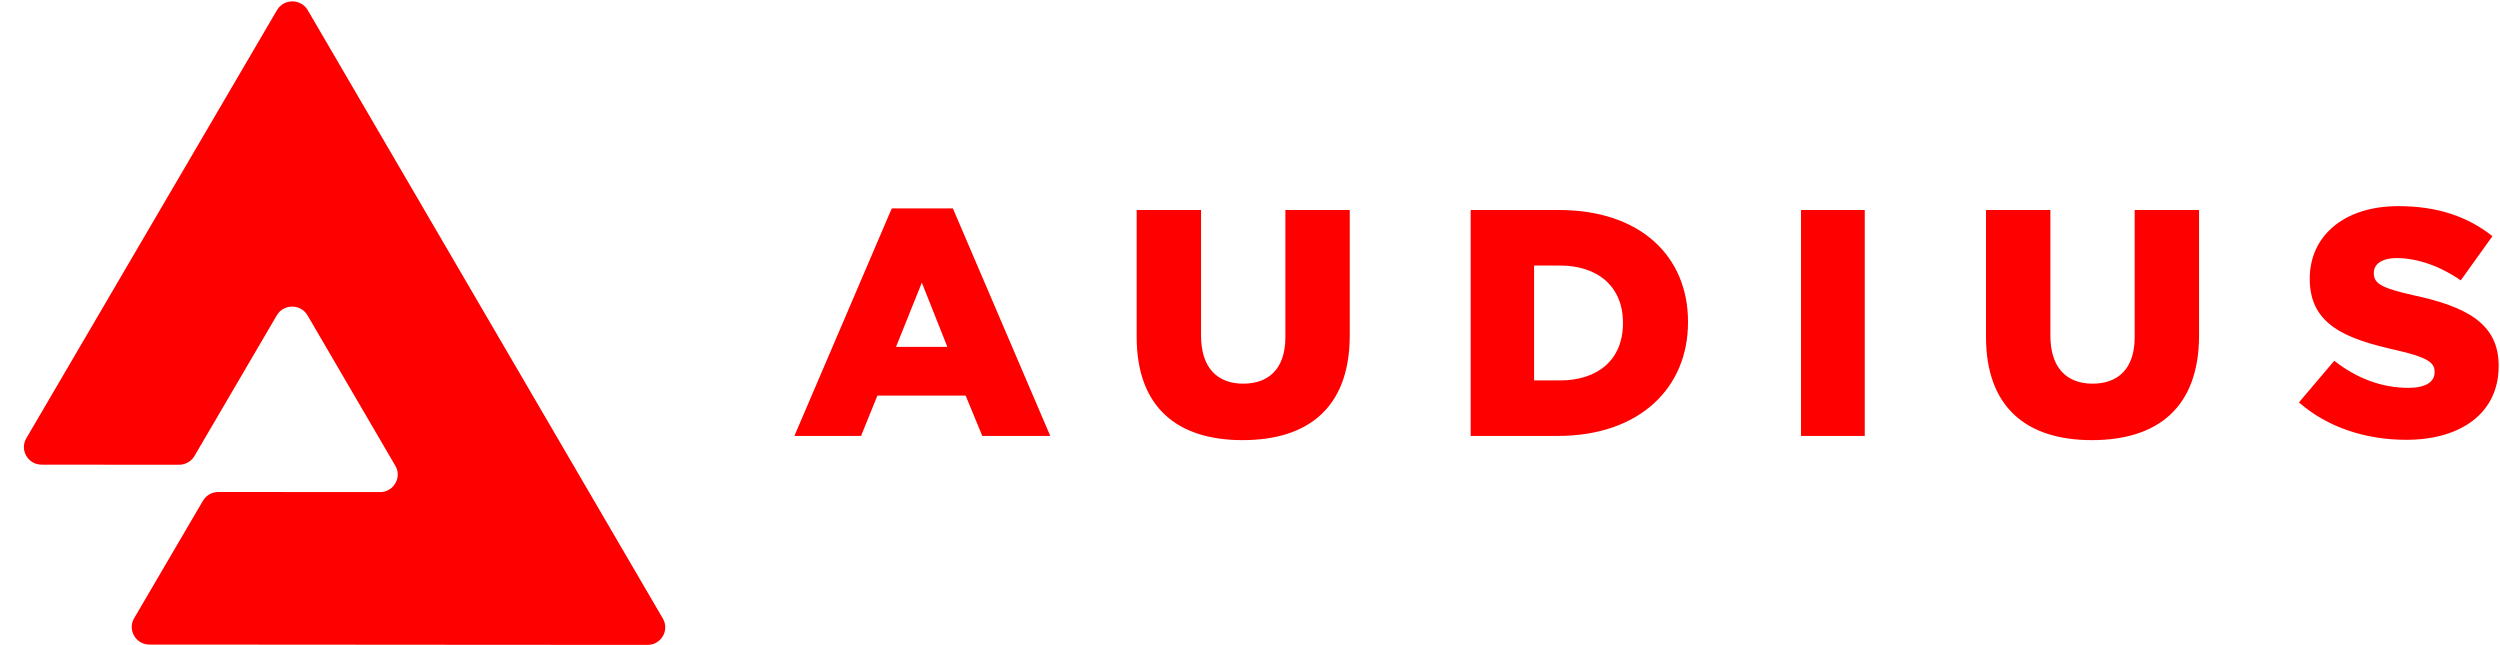 <?xml version="1.0" encoding="UTF-8"?>
<svg width="93px" height="24px" viewBox="0 0 93 24" version="1.1" xmlns="http://www.w3.org/2000/svg" xmlns:xlink="http://www.w3.org/1999/xlink">
    <title>headerLogo</title>
    <g id="Assets" stroke="none" stroke-width="1" fill="none" fill-rule="evenodd">
        <g id="assets" transform="translate(-35, -16)" fill="#858199">
            <g id="audius-logo" transform="translate(32, 16)">
                <path d="M88.522,14.969 L89.835,13.42 C90.674,14.08 91.61,14.428 92.595,14.428 C93.227,14.428 93.567,14.212 93.567,13.852 L93.567,13.828 C93.567,13.48 93.288,13.288 92.133,13.023 C90.321,12.615 88.923,12.111 88.923,10.382 L88.923,10.358 C88.923,8.797 90.175,7.668 92.218,7.668 C93.665,7.668 94.795,8.053 95.719,8.785 L94.54,10.43 C93.762,9.89 92.911,9.601 92.157,9.601 C91.586,9.601 91.306,9.842 91.306,10.142 L91.306,10.166 C91.306,10.55 91.598,10.718 92.777,10.982 C94.734,11.402 95.95,12.027 95.95,13.6 L95.95,13.624 C95.95,15.341 94.576,16.361 92.51,16.361 C91.002,16.361 89.568,15.893 88.522,14.969 Z M76.879,12.531 L76.879,7.812 L79.274,7.812 L79.274,12.483 C79.274,13.696 79.894,14.272 80.842,14.272 C81.79,14.272 82.41,13.72 82.41,12.543 L82.41,7.812 L84.805,7.812 L84.805,12.471 C84.805,15.185 83.237,16.373 80.818,16.373 C78.398,16.373 76.879,15.161 76.879,12.531 Z M69.998,16.217 L69.998,7.812 L72.369,7.812 L72.369,16.217 L69.998,16.217 Z M61.028,14.152 C62.438,14.152 63.374,13.384 63.374,12.027 L63.374,12.003 C63.374,10.658 62.438,9.878 61.028,9.878 L60.068,9.878 L60.068,14.152 L61.028,14.152 Z M57.709,7.812 L60.992,7.812 C64.031,7.812 65.794,9.541 65.794,11.967 L65.794,11.991 C65.794,14.416 64.007,16.217 60.943,16.217 L57.709,16.217 L57.709,7.812 Z M45.284,12.531 L45.284,7.812 L47.679,7.812 L47.679,12.483 C47.679,13.696 48.299,14.272 49.247,14.272 C50.195,14.272 50.816,13.72 50.816,12.543 L50.816,7.812 L53.211,7.812 L53.211,12.471 C53.211,15.185 51.642,16.373 49.223,16.373 C46.804,16.373 45.284,15.161 45.284,12.531 Z M38.241,12.903 L37.292,10.514 L36.332,12.903 L38.241,12.903 Z M36.174,7.752 L38.447,7.752 L42.07,16.217 L39.542,16.217 L38.922,14.716 L35.639,14.716 L35.031,16.217 L32.551,16.217 L36.174,7.752 Z M27.659,23.011 C27.913,23.446 27.595,23.99 27.086,23.99 L20.466,23.986 L13.86,23.981 L8.562,23.978 C8.053,23.978 7.736,23.433 7.99,22.998 L10.549,18.629 C10.667,18.427 10.885,18.302 11.121,18.302 L17.133,18.306 C17.584,18.307 17.885,17.88 17.772,17.48 C17.757,17.428 17.736,17.377 17.706,17.327 L17.197,16.454 L14.441,11.733 C14.203,11.325 13.629,11.299 13.348,11.655 C13.329,11.679 13.312,11.705 13.296,11.732 L12.89,12.426 L10.234,16.963 C10.115,17.164 9.897,17.289 9.661,17.289 L4.55,17.285 C4.041,17.285 3.724,16.741 3.978,16.305 L6.683,11.685 L13.303,0.378 C13.558,-0.057 14.195,-0.057 14.449,0.379 L17.956,6.387 L21.054,11.695 L27.659,23.011 Z" id="Audius-Logo" fill="#FF0000" fill-rule="evenodd"></path>
            </g>
        </g>
    </g>
</svg>
